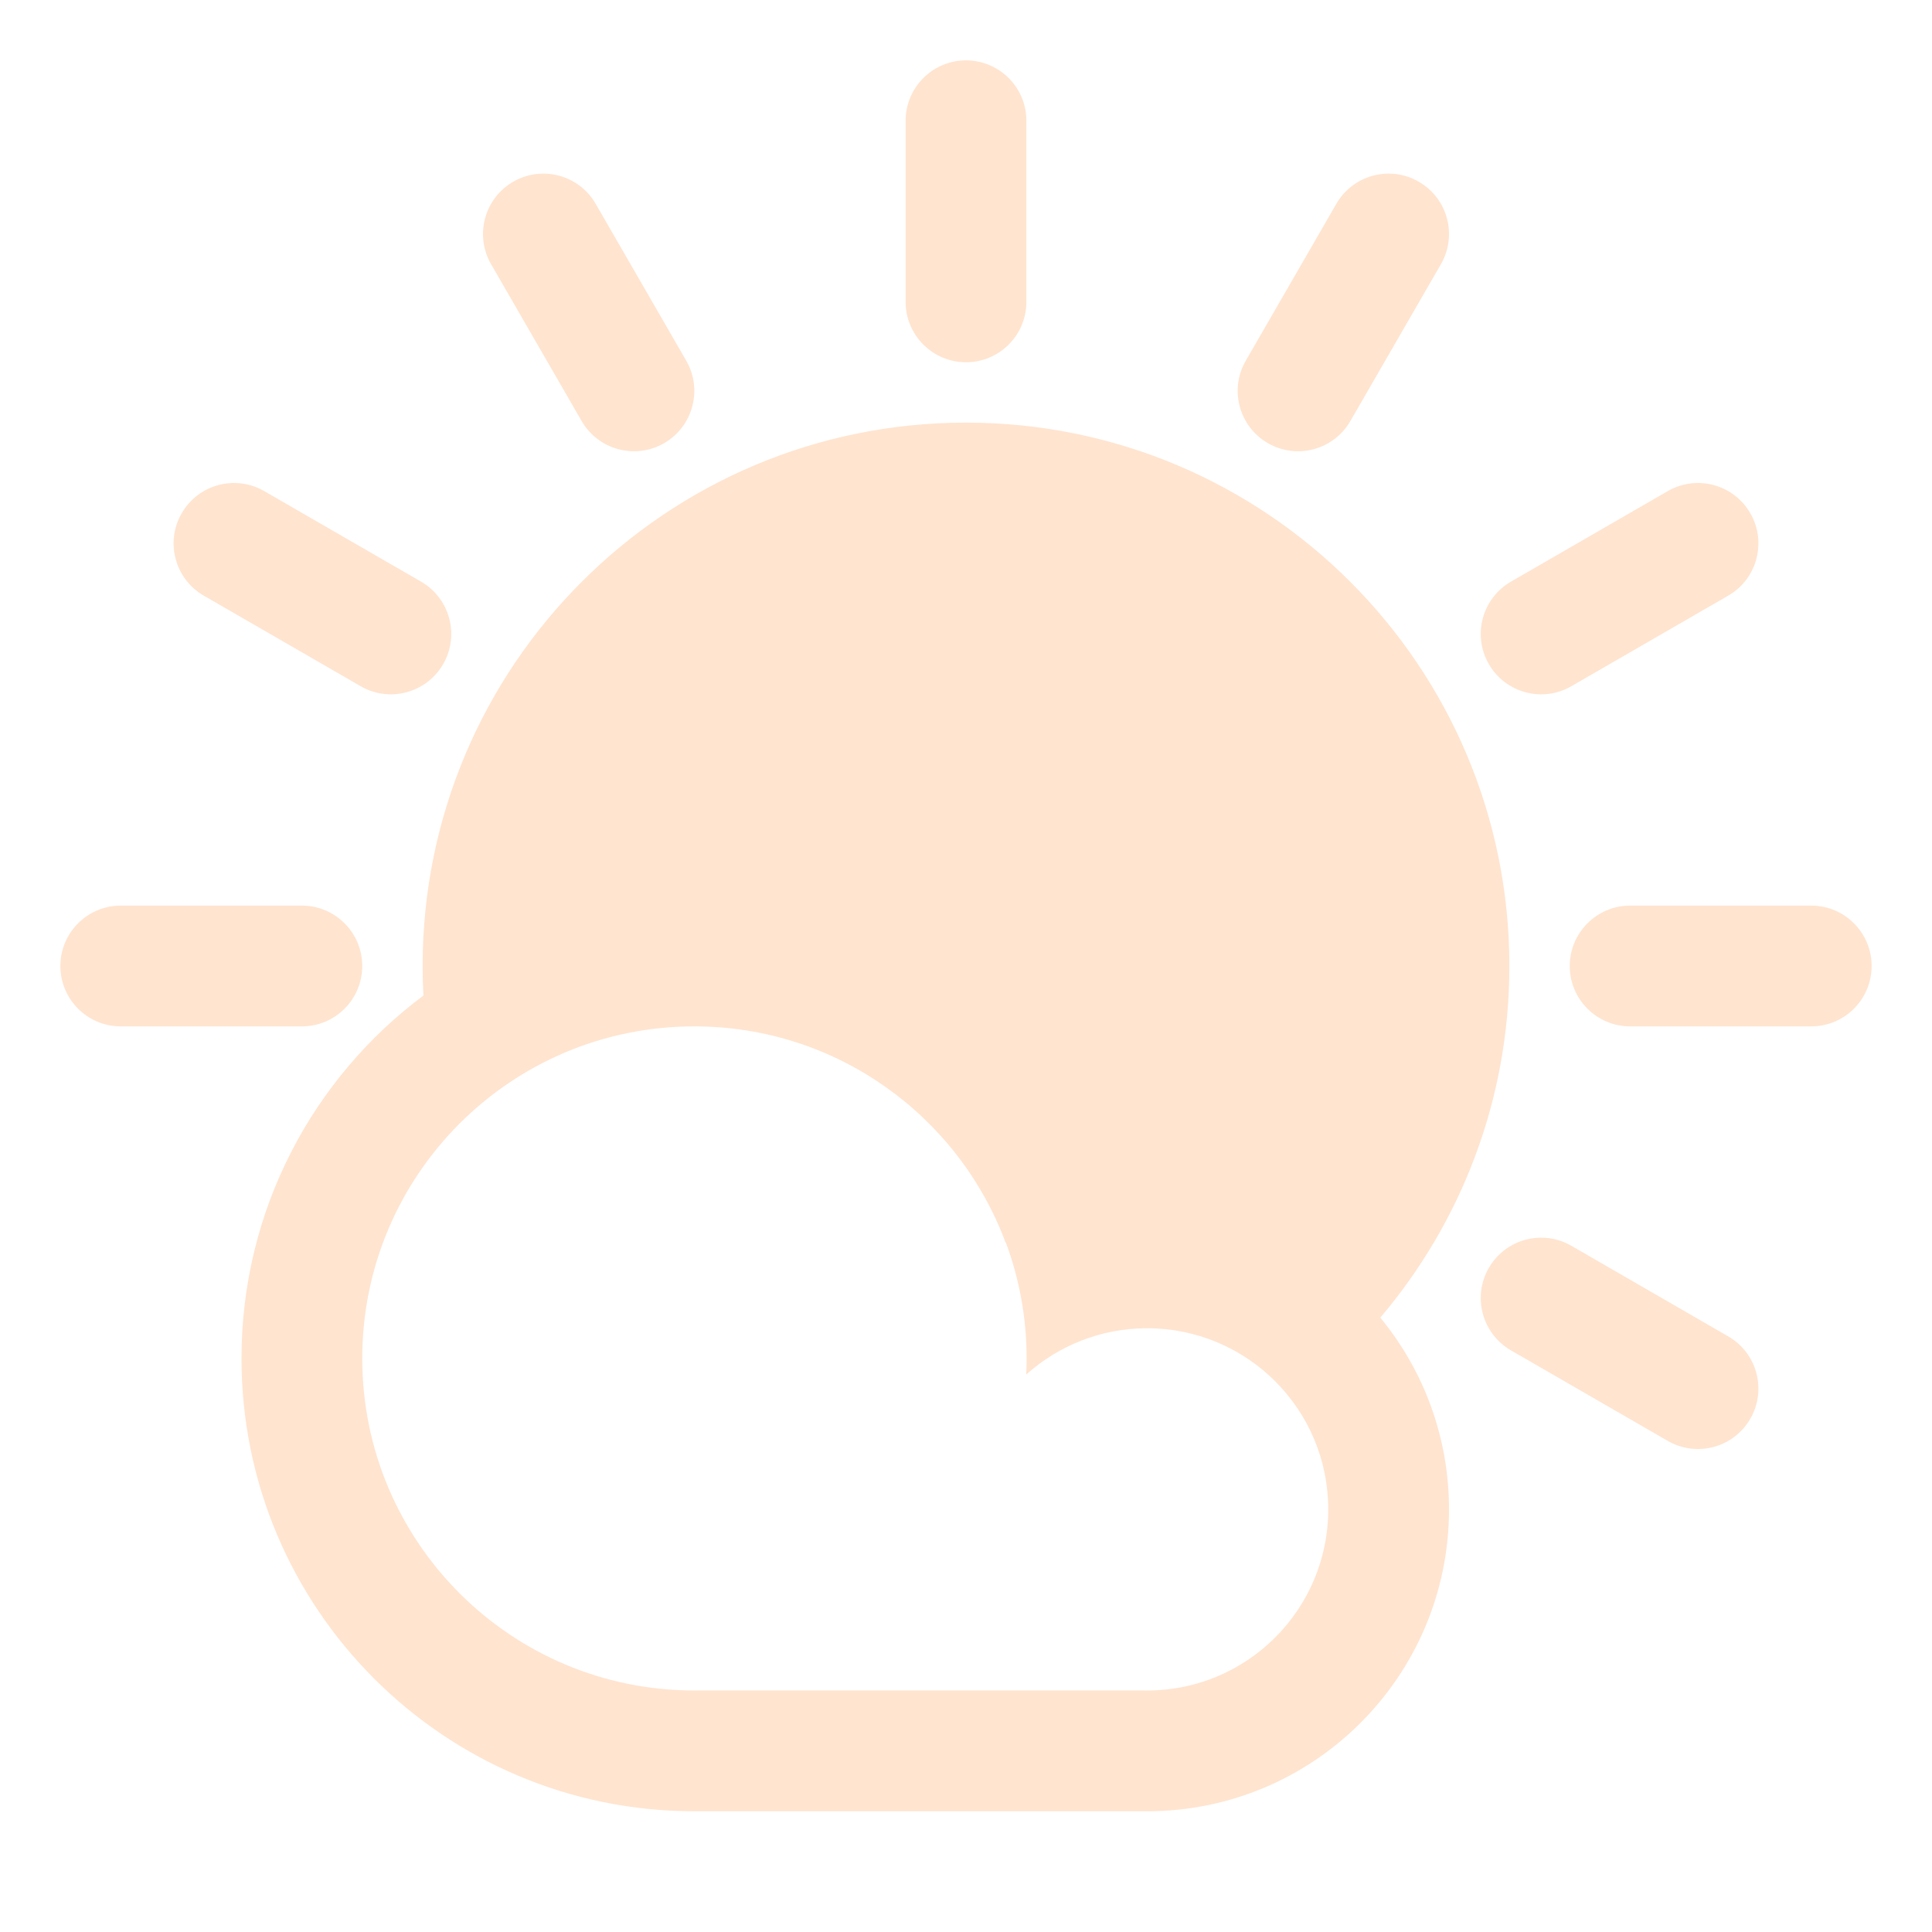 <svg width="32" height="32" viewBox="0 0 32 32" fill="none" xmlns="http://www.w3.org/2000/svg">
<path fill-rule="evenodd" clip-rule="evenodd" d="M16 1C16.552 1 17 1.448 17 2V5C17 5.552 16.552 6 16 6C15.448 6 15 5.552 15 5V2C15 1.448 15.448 1 16 1ZM18.171 20.068C17.633 20.158 17.125 20.334 16.66 20.58C16.883 21.178 17.004 21.825 17.004 22.5C17.004 22.589 17.002 22.678 16.998 22.766C17.529 22.29 18.231 22 19 22C20.657 22 22 23.343 22 25C22 26.657 20.657 28 19 28V28H18.972L18.933 27.999H11.583C11.556 28 11.528 28 11.5 28C8.462 28 6 25.537 6 22.5C6 19.462 8.462 17 11.5 17C13.863 17 15.878 18.49 16.656 20.582C17.122 20.334 17.632 20.158 18.171 20.068C18.171 20.068 18.171 20.068 18.171 20.068ZM22.862 21.824C23.573 22.688 24 23.794 24 25C24 27.761 21.761 30 19 30L18.963 30H11.539V30L11.5 30C7.358 30 4 26.642 4 22.5C4 20.04 5.184 17.857 7.013 16.489C7.004 16.327 7 16.164 7 16C7 11.029 11.029 7 16 7C20.971 7 25 11.029 25 16C25 18.221 24.195 20.254 22.862 21.824ZM30 17C30.552 17 31 16.552 31 16C31 15.448 30.552 15 30 15H27C26.448 15 26 15.448 26 16C26 16.552 26.448 17 27 17H30ZM28.99 8.5C29.267 8.978 29.103 9.59 28.624 9.866L26.026 11.366C25.548 11.642 24.936 11.478 24.66 11C24.384 10.522 24.548 9.91 25.026 9.634L27.624 8.134C28.103 7.858 28.714 8.022 28.99 8.5ZM23.866 4.376C24.142 3.897 23.978 3.286 23.5 3.01C23.022 2.734 22.41 2.897 22.134 3.376L20.634 5.974C20.358 6.452 20.522 7.064 21 7.34C21.478 7.616 22.09 7.452 22.366 6.974L23.866 4.376ZM8.5 3.01C8.978 2.734 9.59 2.897 9.866 3.376L11.366 5.974C11.642 6.452 11.478 7.064 11 7.34C10.522 7.616 9.91 7.452 9.634 6.974L8.134 4.376C7.858 3.897 8.022 3.286 8.5 3.01ZM4.376 8.134C3.897 7.858 3.286 8.022 3.01 8.5C2.733 8.978 2.897 9.59 3.376 9.866L5.974 11.366C6.452 11.642 7.064 11.478 7.34 11C7.616 10.522 7.452 9.91 6.974 9.634L4.376 8.134ZM6 16C6 16.552 5.552 17 5 17H2C1.448 17 1 16.552 1 16C1 15.448 1.448 15 2 15H5C5.552 15 6 15.448 6 16ZM26.026 20.634C25.548 20.358 24.936 20.522 24.66 21C24.384 21.478 24.548 22.09 25.026 22.366L27.624 23.866C28.103 24.142 28.714 23.978 28.99 23.5C29.267 23.022 29.103 22.41 28.624 22.134L26.026 20.634Z" fill="#FFE4CF"/>
</svg>
